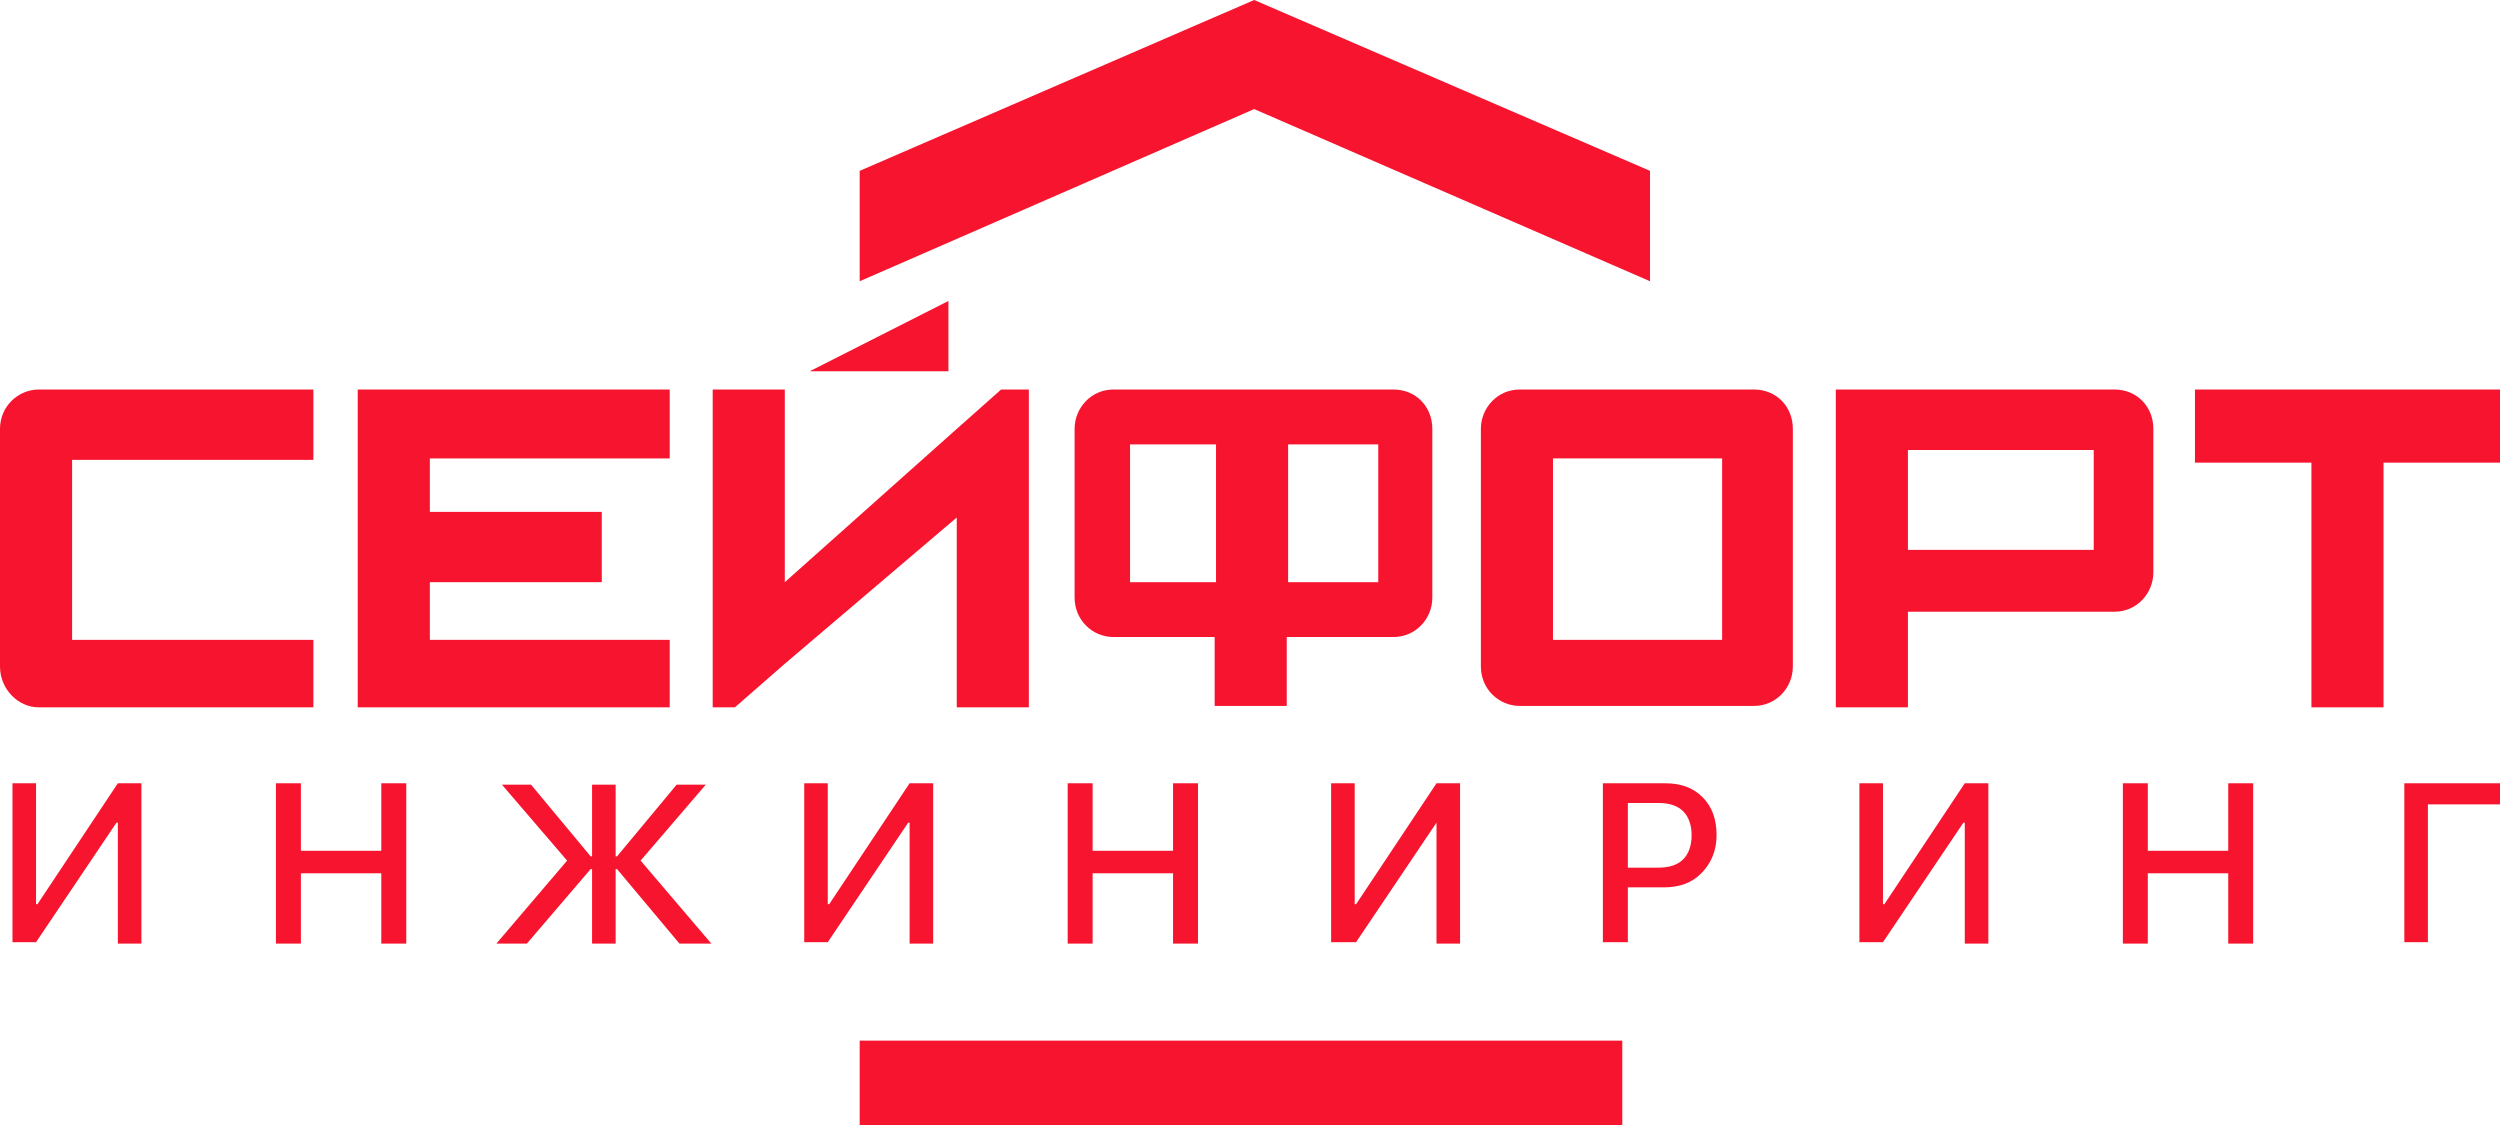 <svg width="100" height="45" viewBox="0 0 100 45" fill="none" xmlns="http://www.w3.org/2000/svg">
<path d="M2.884 18.337V25.594H12.535V28.294H1.553C0.721 28.294 0 27.562 0 26.662V17.156C0 16.256 0.721 15.581 1.553 15.581H12.535V18.394H2.884V18.337Z" fill="#F7142E"/>
<path d="M70.161 15.581H60.788C59.9 15.581 59.235 16.312 59.235 17.156V26.662C59.235 27.562 59.956 28.237 60.788 28.237H70.161C71.048 28.237 71.714 27.506 71.714 26.662V17.156C71.714 16.256 71.048 15.581 70.161 15.581ZM68.83 25.594H62.119V18.337H68.885V25.594H68.83Z" fill="#F7142E"/>
<path d="M17.194 18.337V20.475H24.071V23.287H17.194V25.594H26.789V28.294H14.309V15.581H26.789V18.337H17.194Z" fill="#F7142E"/>
<path d="M41.154 15.581V28.294H38.27V20.7L31.392 26.55L29.395 28.294H28.508V15.581H31.392V23.287L38.27 17.156L40.044 15.581H41.154Z" fill="#F7142E"/>
<path d="M32.39 14.85H37.937V12.038L32.39 14.85Z" fill="#F7142E"/>
<path d="M55.74 15.581H44.537C43.649 15.581 42.984 16.312 42.984 17.156V23.906C42.984 24.806 43.705 25.481 44.537 25.481H48.586V28.237H51.47V25.481H55.74C56.628 25.481 57.293 24.75 57.293 23.906V17.156C57.293 16.256 56.628 15.581 55.74 15.581ZM45.202 23.287V17.775H48.641V23.287H45.202ZM55.13 23.287H51.525V17.775H55.13V23.287Z" fill="#F7142E"/>
<path d="M84.581 15.581H73.433V28.294H76.317V24.469H84.581C85.469 24.469 86.134 23.737 86.134 22.894V17.156C86.134 16.256 85.469 15.581 84.581 15.581ZM83.749 21.994H76.317V18H83.749V21.994Z" fill="#F7142E"/>
<path d="M100 15.581V18.506H95.341V28.294H92.457V18.506H87.798V15.581H100Z" fill="#F7142E"/>
<path d="M66.001 6.834V11.25L50.167 4.363L34.387 11.25V6.834L50.167 0L66.001 6.834Z" fill="#F7142E"/>
<path d="M64.892 41.625H34.387V45H64.892V41.625Z" fill="#F7142E"/>
<path d="M4.714 32.906H4.659L1.442 37.687H0.499V31.331H1.442V36.169H1.498L4.714 31.331H5.657V37.744H4.714V32.906Z" fill="#F7142E"/>
<path d="M15.252 37.744V34.931H12.036V37.744H11.037V31.331H12.036V34.031H15.252V31.331H16.251V37.744H15.252Z" fill="#F7142E"/>
<path d="M28.453 37.743H27.177L24.681 34.762H24.626V37.743H23.683V34.762H23.627L21.076 37.743H19.856L22.684 34.424L20.078 31.387H21.242L23.627 34.255H23.683V31.387H24.626V34.255H24.681L27.066 31.387H28.231L25.624 34.424L28.453 37.743Z" fill="#F7142E"/>
<path d="M36.384 32.906H36.328L33.111 37.687H32.169V31.331H33.111V36.169H33.167L36.384 31.331H37.327V37.744H36.384V32.906Z" fill="#F7142E"/>
<path d="M46.922 37.744V34.931H43.705V37.744H42.707V31.331H43.705V34.031H46.922V31.331H47.92V37.744H46.922Z" fill="#F7142E"/>
<path d="M57.515 32.906H57.46L54.243 37.687H53.245V31.331H54.188V36.169H54.243L57.46 31.331H58.403V37.744H57.46V32.906H57.515Z" fill="#F7142E"/>
<path d="M66.611 31.331C67.221 31.331 67.721 31.5 68.109 31.894C68.497 32.287 68.663 32.794 68.663 33.412C68.663 34.031 68.442 34.537 68.053 34.931C67.665 35.325 67.166 35.494 66.556 35.494H65.114V37.687H64.115V31.331H66.611ZM65.114 34.706H66.334C66.778 34.706 67.11 34.594 67.332 34.369C67.554 34.144 67.665 33.806 67.665 33.412C67.665 33.019 67.554 32.681 67.332 32.456C67.11 32.231 66.778 32.119 66.334 32.119H65.114V34.706Z" fill="#F7142E"/>
<path d="M78.591 32.906H78.536L75.319 37.687H74.376V31.331H75.319V36.169H75.374L78.591 31.331H79.534V37.744H78.591V32.906Z" fill="#F7142E"/>
<path d="M89.129 37.744V34.931H85.912V37.744H84.914V31.331H85.912V34.031H89.129V31.331H90.127V37.744H89.129Z" fill="#F7142E"/>
<path d="M96.173 37.744V31.331H100V32.175H97.116V37.687H96.173V37.744Z" fill="#F7142E"/>
</svg>
